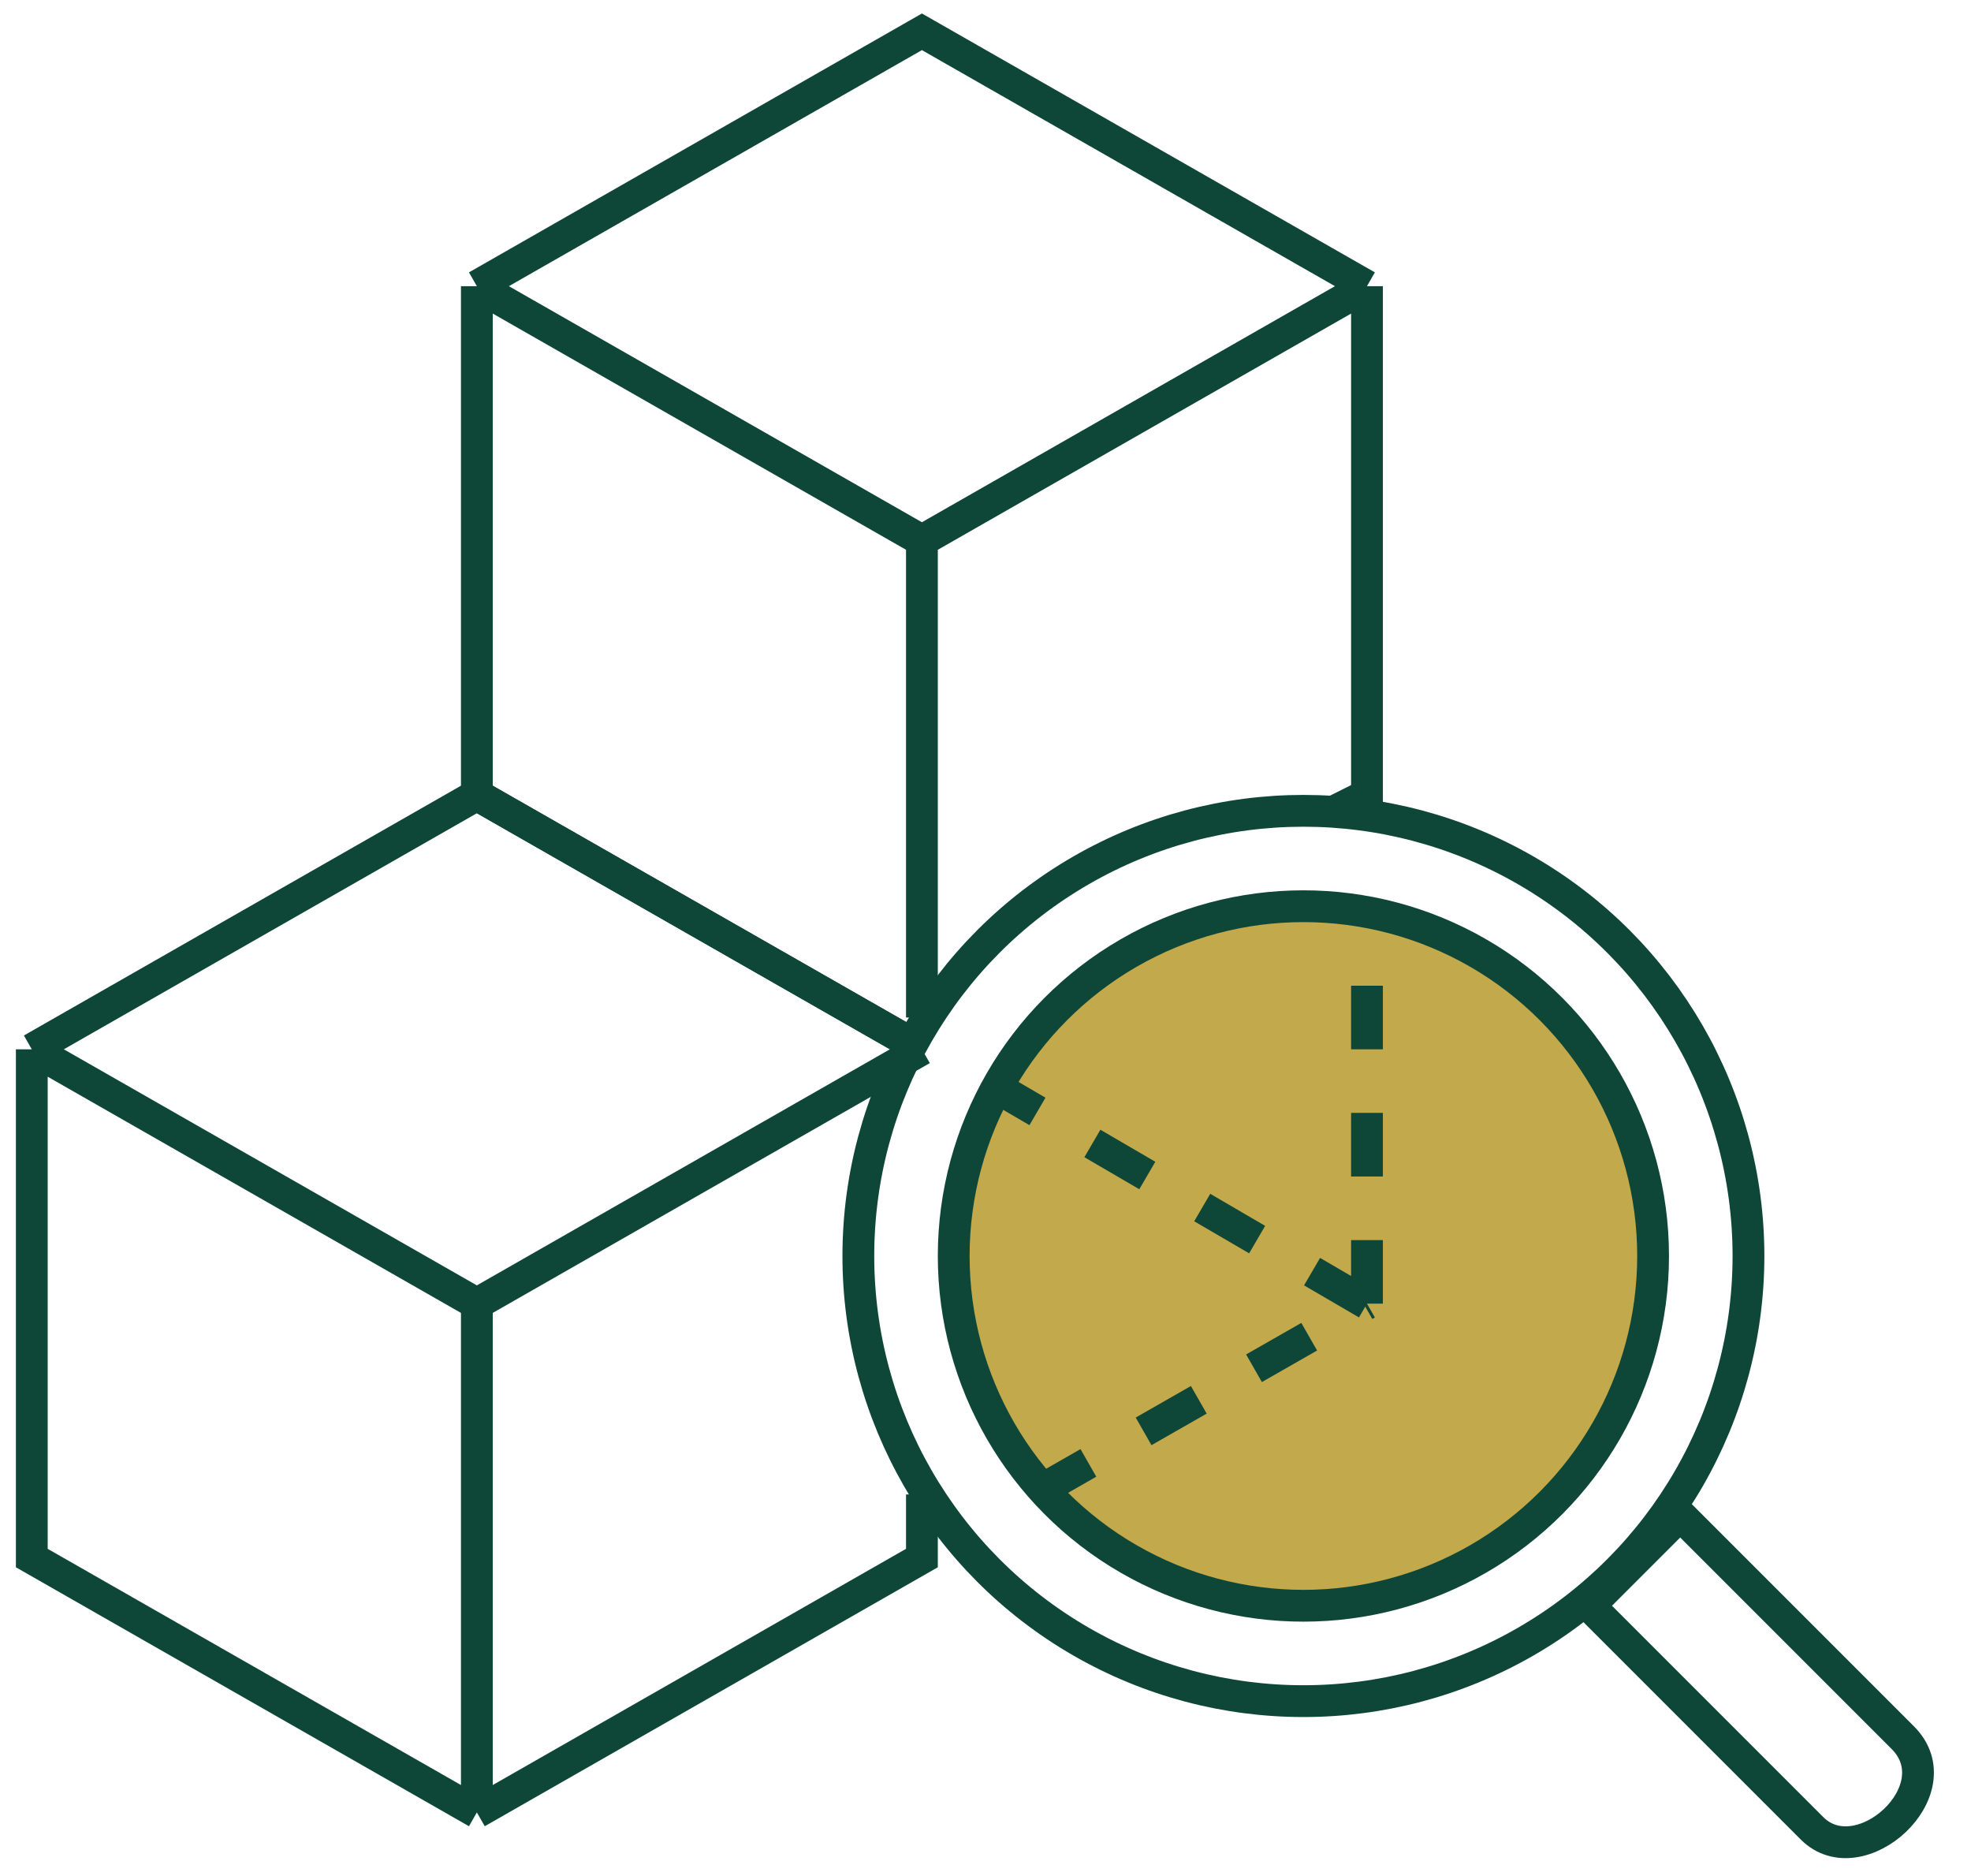 <svg width="62" height="59" viewBox="0 0 62 59" fill="none" xmlns="http://www.w3.org/2000/svg">
<path d="M15 9L29 1L43 9M15 9V25L29 33M15 9L29 17M43 9V25L42 25.5M43 9L29 17M29 17V32" stroke="#0E4737"/>
<circle cx="41" cy="39.5" r="11" fill="#C2A94B" stroke="#0E4737"/>
<path d="M15 25L29 33" stroke="#0E4737"/>
<path d="M32.5 47L43 41M43 41V28.5M43 41L31 34" stroke="#0E4737" stroke-dasharray="2 2"/>
<path d="M15 25L1 33M1 33V49L15 57M1 33L15 41M15 57L29 49V47M15 57V41M15 41L22 37L29 33" stroke="#0E4737"/>
<circle cx="41" cy="39.5" r="14" stroke="#0E4737"/>
<path d="M59.853 54.647L52.853 47.647L50 50.5L57 57.5C58.5 59 61.5 56.293 59.853 54.647Z" stroke="#0E4737"/>
</svg>

